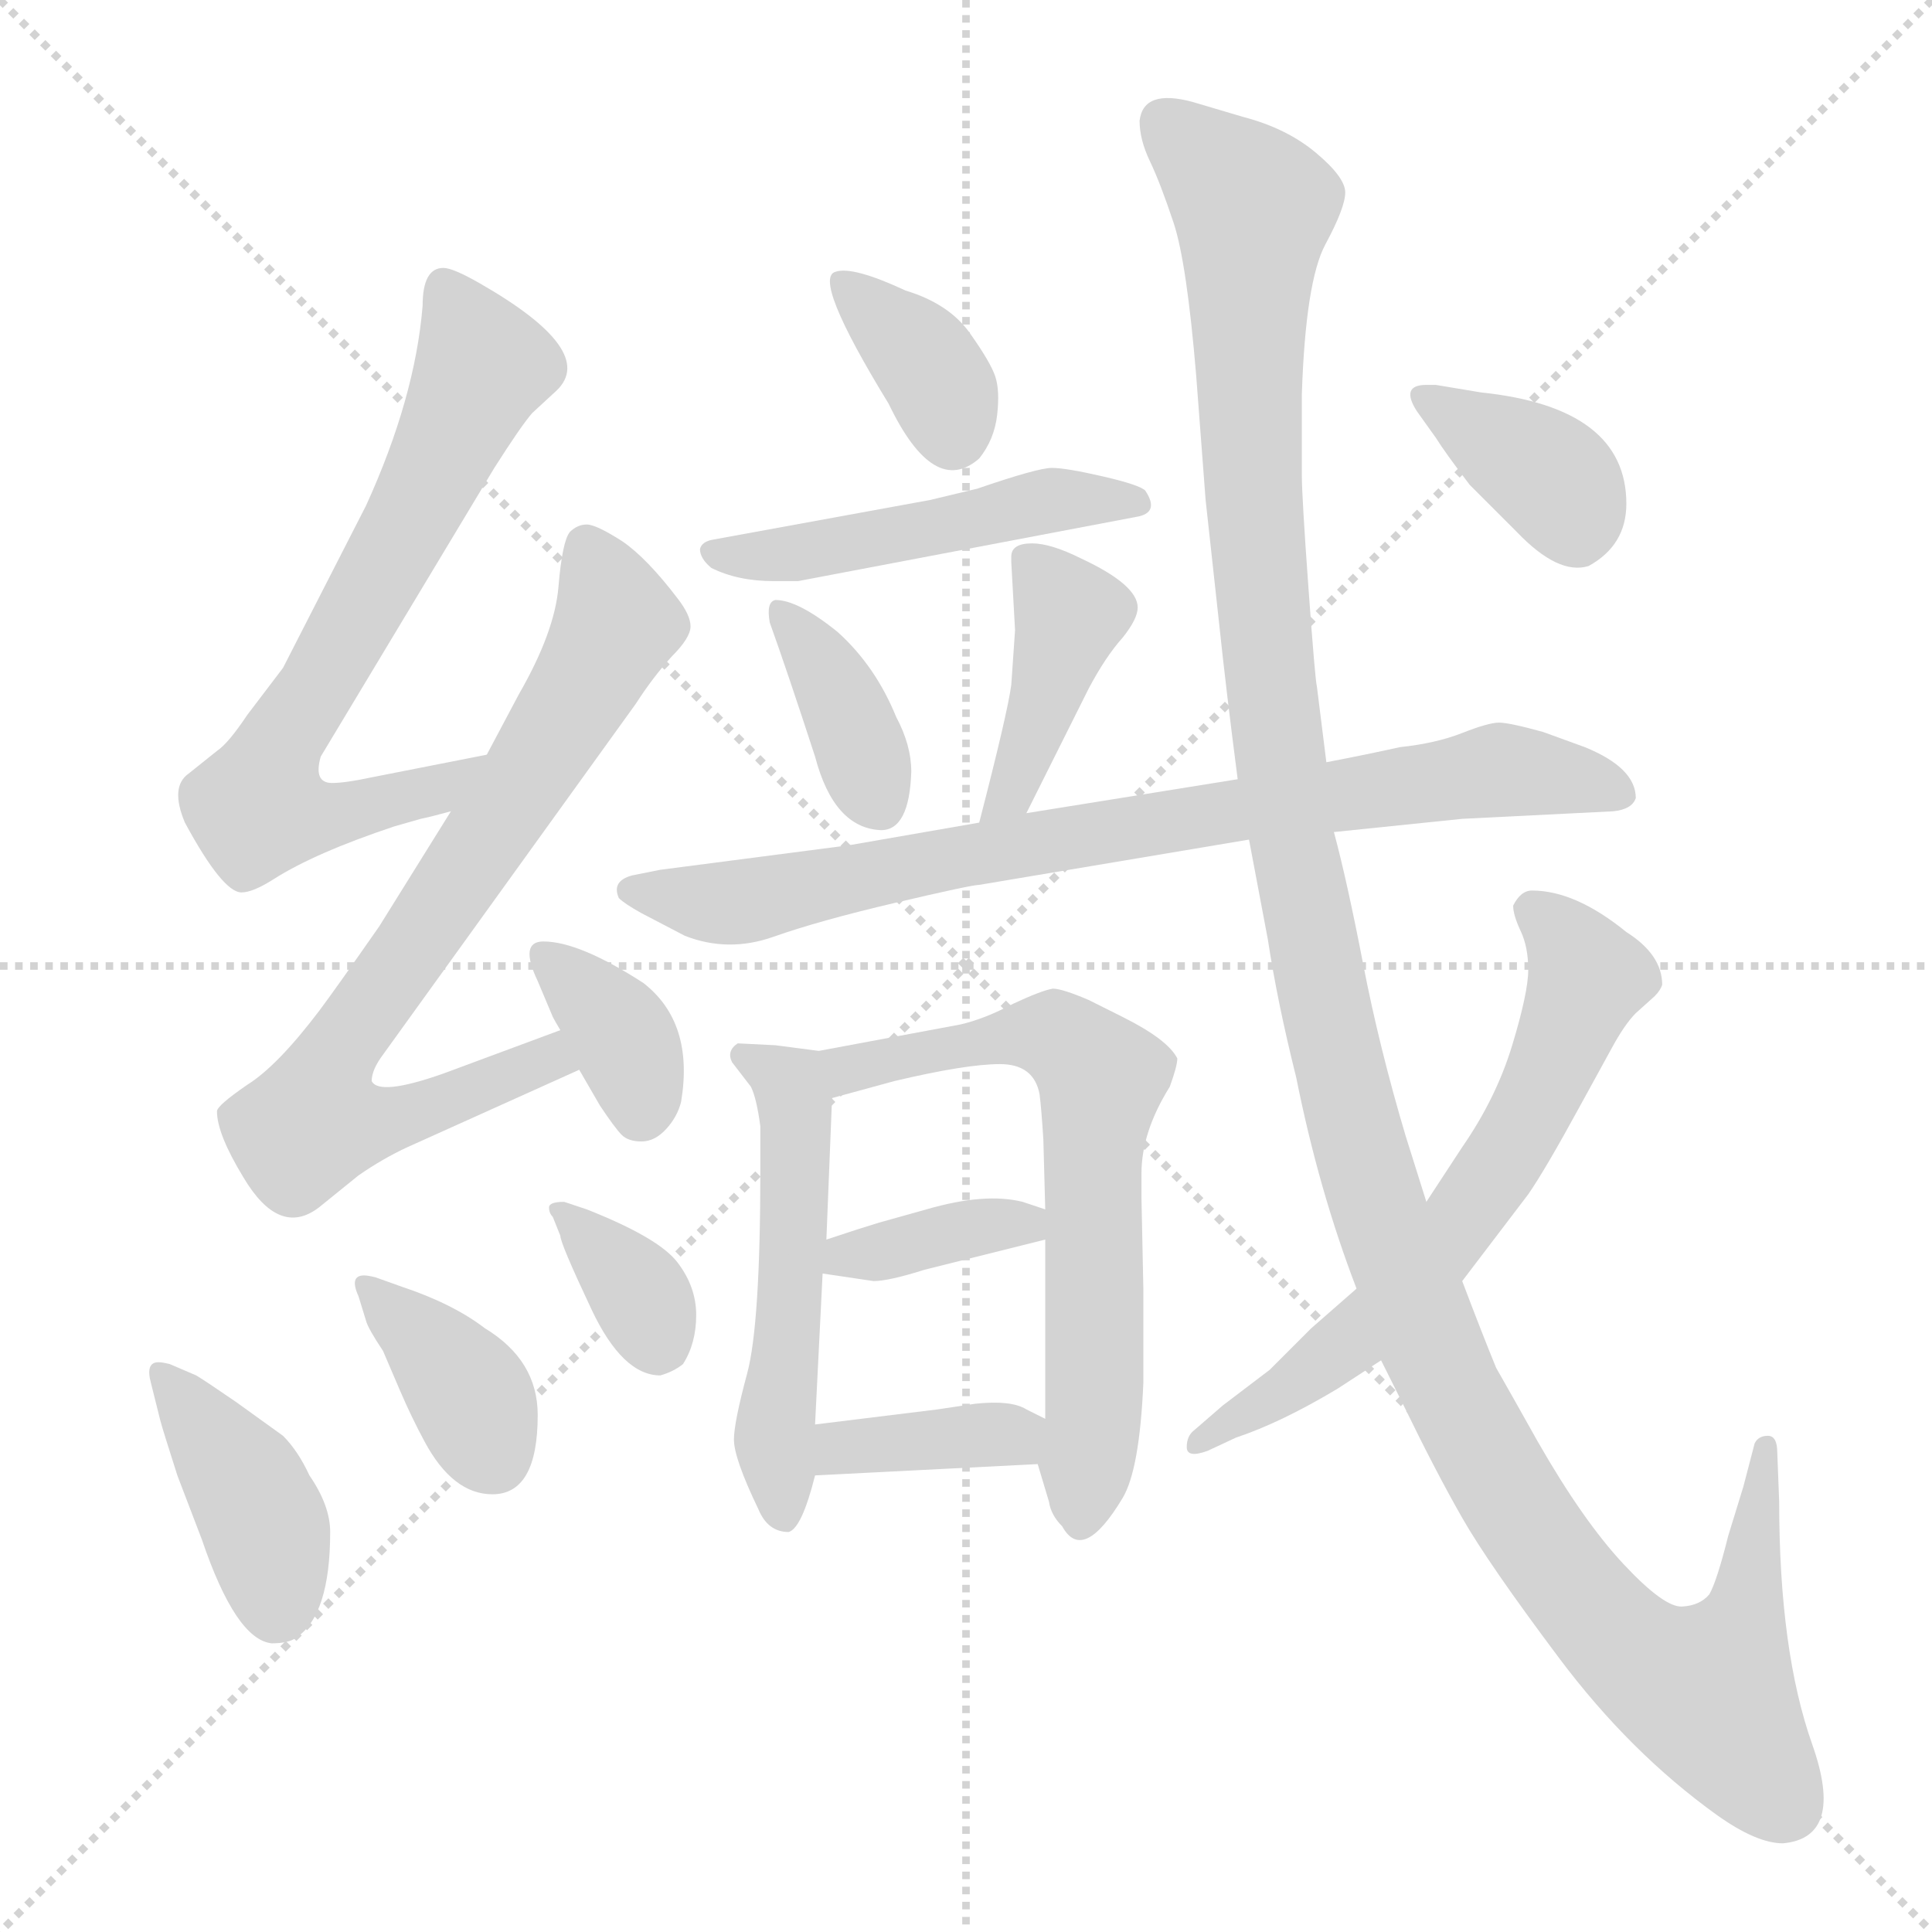 <svg xmlns="http://www.w3.org/2000/svg" version="1.1" viewBox="0 0 1024 1024">
  <g stroke="lightgray" stroke-dasharray="1,1" stroke-width="1" transform="scale(4, 4)">
    <line x1="0" y1="0" x2="256" y2="256" />
    <line x1="256" y1="0" x2="0" y2="256" />
    <line x1="128" y1="0" x2="128" y2="256" />
    <line x1="0" y1="128" x2="256" y2="128" />
  </g>
  <g transform="scale(1.0, -1.0) translate(0.0, -806.00)">
    <style type="text/css">
      
        @keyframes keyframes0 {
          from {
            stroke: blue;
            stroke-dashoffset: 682;
            stroke-width: 128;
          }
          69% {
            animation-timing-function: step-end;
            stroke: blue;
            stroke-dashoffset: 0;
            stroke-width: 128;
          }
          to {
            stroke: black;
            stroke-width: 1024;
          }
        }
        #make-me-a-hanzi-animation-0 {
          animation: keyframes0 0.805s both;
          animation-delay: 0s;
          animation-timing-function: linear;
        }
      
        @keyframes keyframes1 {
          from {
            stroke: blue;
            stroke-dashoffset: 747;
            stroke-width: 128;
          }
          71% {
            animation-timing-function: step-end;
            stroke: blue;
            stroke-dashoffset: 0;
            stroke-width: 128;
          }
          to {
            stroke: black;
            stroke-width: 1024;
          }
        }
        #make-me-a-hanzi-animation-1 {
          animation: keyframes1 0.858s both;
          animation-delay: 0.805s;
          animation-timing-function: linear;
        }
      
        @keyframes keyframes2 {
          from {
            stroke: blue;
            stroke-dashoffset: 352;
            stroke-width: 128;
          }
          53% {
            animation-timing-function: step-end;
            stroke: blue;
            stroke-dashoffset: 0;
            stroke-width: 128;
          }
          to {
            stroke: black;
            stroke-width: 1024;
          }
        }
        #make-me-a-hanzi-animation-2 {
          animation: keyframes2 0.536s both;
          animation-delay: 1.663s;
          animation-timing-function: linear;
        }
      
        @keyframes keyframes3 {
          from {
            stroke: blue;
            stroke-dashoffset: 397;
            stroke-width: 128;
          }
          56% {
            animation-timing-function: step-end;
            stroke: blue;
            stroke-dashoffset: 0;
            stroke-width: 128;
          }
          to {
            stroke: black;
            stroke-width: 1024;
          }
        }
        #make-me-a-hanzi-animation-3 {
          animation: keyframes3 0.573s both;
          animation-delay: 2.199s;
          animation-timing-function: linear;
        }
      
        @keyframes keyframes4 {
          from {
            stroke: blue;
            stroke-dashoffset: 371;
            stroke-width: 128;
          }
          55% {
            animation-timing-function: step-end;
            stroke: blue;
            stroke-dashoffset: 0;
            stroke-width: 128;
          }
          to {
            stroke: black;
            stroke-width: 1024;
          }
        }
        #make-me-a-hanzi-animation-4 {
          animation: keyframes4 0.552s both;
          animation-delay: 2.772s;
          animation-timing-function: linear;
        }
      
        @keyframes keyframes5 {
          from {
            stroke: blue;
            stroke-dashoffset: 346;
            stroke-width: 128;
          }
          53% {
            animation-timing-function: step-end;
            stroke: blue;
            stroke-dashoffset: 0;
            stroke-width: 128;
          }
          to {
            stroke: black;
            stroke-width: 1024;
          }
        }
        #make-me-a-hanzi-animation-5 {
          animation: keyframes5 0.532s both;
          animation-delay: 3.324s;
          animation-timing-function: linear;
        }
      
        @keyframes keyframes6 {
          from {
            stroke: blue;
            stroke-dashoffset: 357;
            stroke-width: 128;
          }
          54% {
            animation-timing-function: step-end;
            stroke: blue;
            stroke-dashoffset: 0;
            stroke-width: 128;
          }
          to {
            stroke: black;
            stroke-width: 1024;
          }
        }
        #make-me-a-hanzi-animation-6 {
          animation: keyframes6 0.541s both;
          animation-delay: 3.856s;
          animation-timing-function: linear;
        }
      
        @keyframes keyframes7 {
          from {
            stroke: blue;
            stroke-dashoffset: 481;
            stroke-width: 128;
          }
          61% {
            animation-timing-function: step-end;
            stroke: blue;
            stroke-dashoffset: 0;
            stroke-width: 128;
          }
          to {
            stroke: black;
            stroke-width: 1024;
          }
        }
        #make-me-a-hanzi-animation-7 {
          animation: keyframes7 0.641s both;
          animation-delay: 4.396s;
          animation-timing-function: linear;
        }
      
        @keyframes keyframes8 {
          from {
            stroke: blue;
            stroke-dashoffset: 370;
            stroke-width: 128;
          }
          55% {
            animation-timing-function: step-end;
            stroke: blue;
            stroke-dashoffset: 0;
            stroke-width: 128;
          }
          to {
            stroke: black;
            stroke-width: 1024;
          }
        }
        #make-me-a-hanzi-animation-8 {
          animation: keyframes8 0.551s both;
          animation-delay: 5.038s;
          animation-timing-function: linear;
        }
      
        @keyframes keyframes9 {
          from {
            stroke: blue;
            stroke-dashoffset: 406;
            stroke-width: 128;
          }
          57% {
            animation-timing-function: step-end;
            stroke: blue;
            stroke-dashoffset: 0;
            stroke-width: 128;
          }
          to {
            stroke: black;
            stroke-width: 1024;
          }
        }
        #make-me-a-hanzi-animation-9 {
          animation: keyframes9 0.58s both;
          animation-delay: 5.589s;
          animation-timing-function: linear;
        }
      
        @keyframes keyframes10 {
          from {
            stroke: blue;
            stroke-dashoffset: 783;
            stroke-width: 128;
          }
          72% {
            animation-timing-function: step-end;
            stroke: blue;
            stroke-dashoffset: 0;
            stroke-width: 128;
          }
          to {
            stroke: black;
            stroke-width: 1024;
          }
        }
        #make-me-a-hanzi-animation-10 {
          animation: keyframes10 0.887s both;
          animation-delay: 6.169s;
          animation-timing-function: linear;
        }
      
        @keyframes keyframes11 {
          from {
            stroke: blue;
            stroke-dashoffset: 513;
            stroke-width: 128;
          }
          63% {
            animation-timing-function: step-end;
            stroke: blue;
            stroke-dashoffset: 0;
            stroke-width: 128;
          }
          to {
            stroke: black;
            stroke-width: 1024;
          }
        }
        #make-me-a-hanzi-animation-11 {
          animation: keyframes11 0.667s both;
          animation-delay: 7.057s;
          animation-timing-function: linear;
        }
      
        @keyframes keyframes12 {
          from {
            stroke: blue;
            stroke-dashoffset: 644;
            stroke-width: 128;
          }
          68% {
            animation-timing-function: step-end;
            stroke: blue;
            stroke-dashoffset: 0;
            stroke-width: 128;
          }
          to {
            stroke: black;
            stroke-width: 1024;
          }
        }
        #make-me-a-hanzi-animation-12 {
          animation: keyframes12 0.774s both;
          animation-delay: 7.724s;
          animation-timing-function: linear;
        }
      
        @keyframes keyframes13 {
          from {
            stroke: blue;
            stroke-dashoffset: 363;
            stroke-width: 128;
          }
          54% {
            animation-timing-function: step-end;
            stroke: blue;
            stroke-dashoffset: 0;
            stroke-width: 128;
          }
          to {
            stroke: black;
            stroke-width: 1024;
          }
        }
        #make-me-a-hanzi-animation-13 {
          animation: keyframes13 0.545s both;
          animation-delay: 8.498s;
          animation-timing-function: linear;
        }
      
        @keyframes keyframes14 {
          from {
            stroke: blue;
            stroke-dashoffset: 367;
            stroke-width: 128;
          }
          54% {
            animation-timing-function: step-end;
            stroke: blue;
            stroke-dashoffset: 0;
            stroke-width: 128;
          }
          to {
            stroke: black;
            stroke-width: 1024;
          }
        }
        #make-me-a-hanzi-animation-14 {
          animation: keyframes14 0.549s both;
          animation-delay: 9.044s;
          animation-timing-function: linear;
        }
      
        @keyframes keyframes15 {
          from {
            stroke: blue;
            stroke-dashoffset: 1308;
            stroke-width: 128;
          }
          81% {
            animation-timing-function: step-end;
            stroke: blue;
            stroke-dashoffset: 0;
            stroke-width: 128;
          }
          to {
            stroke: black;
            stroke-width: 1024;
          }
        }
        #make-me-a-hanzi-animation-15 {
          animation: keyframes15 1.314s both;
          animation-delay: 9.592s;
          animation-timing-function: linear;
        }
      
        @keyframes keyframes16 {
          from {
            stroke: blue;
            stroke-dashoffset: 630;
            stroke-width: 128;
          }
          67% {
            animation-timing-function: step-end;
            stroke: blue;
            stroke-dashoffset: 0;
            stroke-width: 128;
          }
          to {
            stroke: black;
            stroke-width: 1024;
          }
        }
        #make-me-a-hanzi-animation-16 {
          animation: keyframes16 0.763s both;
          animation-delay: 10.907s;
          animation-timing-function: linear;
        }
      
        @keyframes keyframes17 {
          from {
            stroke: blue;
            stroke-dashoffset: 362;
            stroke-width: 128;
          }
          54% {
            animation-timing-function: step-end;
            stroke: blue;
            stroke-dashoffset: 0;
            stroke-width: 128;
          }
          to {
            stroke: black;
            stroke-width: 1024;
          }
        }
        #make-me-a-hanzi-animation-17 {
          animation: keyframes17 0.545s both;
          animation-delay: 11.669s;
          animation-timing-function: linear;
        }
      
    </style>
    
      <path d="M 170 405 L 262 558 Q 276 580 282 587 L 295 599 Q 317 620 254 656 Q 240 664 235 664 Q 224 664 224 644 Q 220 595 194 538 L 150 452 L 131 427 Q 121 412 115 408 L 100 396 Q 90 389 98 370 Q 118 333 128 333 Q 134 333 145 340 Q 167 354 209 368 L 223 372 Q 228 373 239 376 C 268 383 287 412 258 406 L 197 394 Q 183 391 176 391 Q 166 391 170 405 Z" fill="lightgray" />
    
      <path d="M 239 376 L 201 315 Q 178 282 169 270 Q 147 241 131 231 Q 115 220 115 217 Q 115 205 129 182 Q 148 150 169 166 L 190 183 Q 203 192 216 198 L 307 239 C 334 251 325 270 297 260 L 235 237 Q 201 225 197 233 Q 197 239 203 247 L 337 433 Q 346 447 356 458 Q 366 468 366 474 Q 366 480 359 489 Q 343 510 330 519 Q 316 528 311 528 Q 306 528 302 524 Q 298 519 296 495 Q 294 471 275 438 L 258 406 L 239 376 Z" fill="lightgray" />
    
      <path d="M 307 239 L 318 220 Q 326 208 329.5 204.5 Q 333 201 340 201 Q 347 201 353 207.5 Q 359 214 361 222 Q 368 264 341 285 Q 307 307 288 307 Q 275 307 285 286 L 293 267 Q 294 265 297 260 L 307 239 Z" fill="lightgray" />
    
      <path d="M 80 73 L 85 53 Q 86 49 94 24 L 107 -10 Q 125 -63 144 -65 Q 153 -65 157 -62 Q 175 -50 175 -6 Q 175 8 164 24 Q 158 37 150 45 L 125 63 Q 109 74 104 77 L 90 83 Q 86 84 84 84 Q 77 84 80 73 Z" fill="lightgray" />
    
      <path d="M 285 56 Q 285 85 257 102 Q 240 115 213 124 L 199 129 Q 195 130 193 130 Q 185 130 190 119 L 194 106 Q 195 102 203 90 L 212 69 Q 218 55 225 42 Q 240 14 261 14 Q 285 14 285 56 Z" fill="lightgray" />
    
      <path d="M 293 161 L 297 151 Q 297 147 313.5 112 Q 330 77 350 77 Q 357 79 362 83 Q 369 94 369 109 Q 369 124 359 137 Q 349 150 311 165 L 299 169 Q 291 169 291 166 Q 291 163 293 161 Z" fill="lightgray" />
    
      <path d="M 471 592 Q 495 542 519 563 Q 527 573 528.5 586 Q 530 599 527.5 606.5 Q 525 614 514 629.5 Q 503 645 480 652 Q 452 665 443 662 Q 430 659 471 592 Z" fill="lightgray" />
    
      <path d="M 410 498 L 423 498 L 602 532 Q 615 534 607 546 Q 604 549 584.5 553.5 Q 565 558 557.5 558 Q 550 558 518 547 L 493 541 L 378 520 Q 372 519 371 515 Q 371 510 377 505 Q 391 498 410 498 Z" fill="lightgray" />
    
      <path d="M 444 471 Q 423 488 411 488 Q 406 487 408 476 Q 417 451 432 405 Q 442 367 467 366 Q 482 366 483 397 Q 483 411 475 426 Q 464 453 444 471 Z" fill="lightgray" />
    
      <path d="M 544 375 L 577 441 Q 586 458 595 468 Q 603 478 603 484 Q 603 496 573 510 Q 557 518 547 518 Q 536 518 536 511 L 536 508 L 538 472 L 536 443 Q 534 428 519 370 C 512 341 531 348 544 375 Z" fill="lightgray" />
    
      <path d="M 707 365 L 775 372 L 855 376 Q 865 377 867 383 Q 867 399 840 410 L 818 418 Q 800 423 794.5 423 Q 789 423 775 417.5 Q 761 412 742 410 Q 724 406 703 402 L 656 393 L 544 375 L 519 370 L 450 358 L 350 345 L 335 342 Q 324 339 328 330 Q 331 327 340 322 L 363 310 Q 386 301 410 309.5 Q 434 318 474.5 327.5 Q 515 337 519 337 L 662 361 L 707 365 Z" fill="lightgray" />
    
      <path d="M 434 249 L 411 252 L 391 253 Q 385 249 388 243 L 398 230 Q 401 224 403 209 L 403 186 Q 403 104 396 78 Q 389 52 389 43 Q 389 33 402 6 Q 407 -6 418 -6 Q 425 -4 432 24 L 432 51 L 436 131 L 438 149 L 441 224 C 442 248 442 248 434 249 Z" fill="lightgray" />
    
      <path d="M 550 30 L 556 10 Q 557 3 563 -3 Q 574 -23 595 12 Q 604 27 606 73 L 606 123 L 605 171 L 605 184 Q 605 206 620 230 Q 624 241 624 245 Q 619 255 595 267 L 577 276 Q 563 282 558 282 Q 552 281 537 274 Q 522 266 509 263 L 434 249 C 405 243 412 216 441 224 L 474 233 Q 512 242 530 242 Q 548 242 551 226 Q 552 218 553 202 L 554 165 L 554 149 L 554 54 L 550 30 Z" fill="lightgray" />
    
      <path d="M 436 131 L 463 127 Q 471 127 490 133 L 554 149 C 581 156 581 156 554 165 L 542 169 Q 522 174 491 165 L 466 158 Q 456 155 438 149 C 410 140 406 135 436 131 Z" fill="lightgray" />
    
      <path d="M 432 24 L 550 30 C 580 32 581 41 554 54 L 544 59 Q 536 64 517 62 L 497 59 L 432 51 C 402 47 402 22 432 24 Z" fill="lightgray" />
    
      <path d="M 732 85 L 744 61 Q 761 26 775 1.5 Q 789 -23 826.5 -73 Q 864 -123 910 -156 Q 931 -171 945 -171 Q 978 -168 960.5 -118.5 Q 943 -69 943 10 L 942 36 Q 942 45 937 45 Q 932 45 930 41 L 924 18 L 916 -8 Q 910 -32 906 -39 Q 901 -45 891.5 -45.5 Q 882 -46 860.5 -23 Q 839 0 815 42 Q 801 67 793 81 Q 786 98 775 127 L 756 169 L 745 204 Q 731 251 722.5 295 Q 714 339 707 365 L 703 402 L 698 442 Q 697 446 693.5 494.5 Q 690 543 690 554 L 690 597 Q 692 657 702.5 676.5 Q 713 696 713 704 Q 713 712 697.5 725 Q 682 738 659 744 L 632 752 Q 606 759 604 742 Q 604 732 609.5 720.5 Q 615 709 622 688 Q 629 667 634 607 L 639 541 L 646 477 Q 650 439 656 393 L 662 361 L 672 308 Q 677 275 687 235 Q 699 175 719 123 L 732 85 Z" fill="lightgray" />
    
      <path d="M 640 37 L 655 44 Q 679 52 709 70 L 732 85 L 775 127 L 810 173 Q 819 186 837 219 L 854 250 Q 861 263 867 269 L 877 278 Q 880 281 881 284 Q 881 300 862 312 Q 835 334 812 334 Q 806 334 802 326 Q 802 321 806 312.5 Q 810 304 810 292 Q 810 280 801.5 252 Q 793 224 775 198 L 756 169 L 719 123 L 695 102 L 673 80 L 648 61 L 633 48 Q 629 45 629 39 Q 629 33 640 37 Z" fill="lightgray" />
    
      <path d="M 751 588 L 761 574 Q 766 566 779 549 Q 793 535 804 524 Q 826 501 842 506 Q 862 517 862 539 Q 862 590 785 598 L 761 602 L 756 602 Q 742 602 751 588 Z" fill="lightgray" />
    
    
      <clipPath id="make-me-a-hanzi-clip-0">
        <path d="M 170 405 L 262 558 Q 276 580 282 587 L 295 599 Q 317 620 254 656 Q 240 664 235 664 Q 224 664 224 644 Q 220 595 194 538 L 150 452 L 131 427 Q 121 412 115 408 L 100 396 Q 90 389 98 370 Q 118 333 128 333 Q 134 333 145 340 Q 167 354 209 368 L 223 372 Q 228 373 239 376 C 268 383 287 412 258 406 L 197 394 Q 183 391 176 391 Q 166 391 170 405 Z" />
      </clipPath>
      <path clip-path="url(#make-me-a-hanzi-clip-0)" d="M 236 653 L 256 612 L 208 512 L 145 407 L 140 380 L 164 373 L 197 378 L 232 387 L 251 404" fill="none" id="make-me-a-hanzi-animation-0" stroke-dasharray="554 1108" stroke-linecap="round" />
    
      <clipPath id="make-me-a-hanzi-clip-1">
        <path d="M 239 376 L 201 315 Q 178 282 169 270 Q 147 241 131 231 Q 115 220 115 217 Q 115 205 129 182 Q 148 150 169 166 L 190 183 Q 203 192 216 198 L 307 239 C 334 251 325 270 297 260 L 235 237 Q 201 225 197 233 Q 197 239 203 247 L 337 433 Q 346 447 356 458 Q 366 468 366 474 Q 366 480 359 489 Q 343 510 330 519 Q 316 528 311 528 Q 306 528 302 524 Q 298 519 296 495 Q 294 471 275 438 L 258 406 L 239 376 Z" />
      </clipPath>
      <path clip-path="url(#make-me-a-hanzi-clip-1)" d="M 311 516 L 326 473 L 318 456 L 188 262 L 172 235 L 167 212 L 201 211 L 291 245 L 298 241" fill="none" id="make-me-a-hanzi-animation-1" stroke-dasharray="619 1238" stroke-linecap="round" />
    
      <clipPath id="make-me-a-hanzi-clip-2">
        <path d="M 307 239 L 318 220 Q 326 208 329.5 204.5 Q 333 201 340 201 Q 347 201 353 207.5 Q 359 214 361 222 Q 368 264 341 285 Q 307 307 288 307 Q 275 307 285 286 L 293 267 Q 294 265 297 260 L 307 239 Z" />
      </clipPath>
      <path clip-path="url(#make-me-a-hanzi-clip-2)" d="M 290 296 L 327 261 L 340 218" fill="none" id="make-me-a-hanzi-animation-2" stroke-dasharray="224 448" stroke-linecap="round" />
    
      <clipPath id="make-me-a-hanzi-clip-3">
        <path d="M 80 73 L 85 53 Q 86 49 94 24 L 107 -10 Q 125 -63 144 -65 Q 153 -65 157 -62 Q 175 -50 175 -6 Q 175 8 164 24 Q 158 37 150 45 L 125 63 Q 109 74 104 77 L 90 83 Q 86 84 84 84 Q 77 84 80 73 Z" />
      </clipPath>
      <path clip-path="url(#make-me-a-hanzi-clip-3)" d="M 86 77 L 133 14 L 147 -47" fill="none" id="make-me-a-hanzi-animation-3" stroke-dasharray="269 538" stroke-linecap="round" />
    
      <clipPath id="make-me-a-hanzi-clip-4">
        <path d="M 285 56 Q 285 85 257 102 Q 240 115 213 124 L 199 129 Q 195 130 193 130 Q 185 130 190 119 L 194 106 Q 195 102 203 90 L 212 69 Q 218 55 225 42 Q 240 14 261 14 Q 285 14 285 56 Z" />
      </clipPath>
      <path clip-path="url(#make-me-a-hanzi-clip-4)" d="M 195 124 L 245 73 L 262 33" fill="none" id="make-me-a-hanzi-animation-4" stroke-dasharray="243 486" stroke-linecap="round" />
    
      <clipPath id="make-me-a-hanzi-clip-5">
        <path d="M 293 161 L 297 151 Q 297 147 313.5 112 Q 330 77 350 77 Q 357 79 362 83 Q 369 94 369 109 Q 369 124 359 137 Q 349 150 311 165 L 299 169 Q 291 169 291 166 Q 291 163 293 161 Z" />
      </clipPath>
      <path clip-path="url(#make-me-a-hanzi-clip-5)" d="M 296 165 L 338 122 L 349 94" fill="none" id="make-me-a-hanzi-animation-5" stroke-dasharray="218 436" stroke-linecap="round" />
    
      <clipPath id="make-me-a-hanzi-clip-6">
        <path d="M 471 592 Q 495 542 519 563 Q 527 573 528.5 586 Q 530 599 527.5 606.5 Q 525 614 514 629.5 Q 503 645 480 652 Q 452 665 443 662 Q 430 659 471 592 Z" />
      </clipPath>
      <path clip-path="url(#make-me-a-hanzi-clip-6)" d="M 447 655 L 495 608 L 505 576" fill="none" id="make-me-a-hanzi-animation-6" stroke-dasharray="229 458" stroke-linecap="round" />
    
      <clipPath id="make-me-a-hanzi-clip-7">
        <path d="M 410 498 L 423 498 L 602 532 Q 615 534 607 546 Q 604 549 584.5 553.5 Q 565 558 557.5 558 Q 550 558 518 547 L 493 541 L 378 520 Q 372 519 371 515 Q 371 510 377 505 Q 391 498 410 498 Z" />
      </clipPath>
      <path clip-path="url(#make-me-a-hanzi-clip-7)" d="M 378 512 L 428 513 L 556 541 L 600 541" fill="none" id="make-me-a-hanzi-animation-7" stroke-dasharray="353 706" stroke-linecap="round" />
    
      <clipPath id="make-me-a-hanzi-clip-8">
        <path d="M 444 471 Q 423 488 411 488 Q 406 487 408 476 Q 417 451 432 405 Q 442 367 467 366 Q 482 366 483 397 Q 483 411 475 426 Q 464 453 444 471 Z" />
      </clipPath>
      <path clip-path="url(#make-me-a-hanzi-clip-8)" d="M 414 481 L 442 444 L 466 381" fill="none" id="make-me-a-hanzi-animation-8" stroke-dasharray="242 484" stroke-linecap="round" />
    
      <clipPath id="make-me-a-hanzi-clip-9">
        <path d="M 544 375 L 577 441 Q 586 458 595 468 Q 603 478 603 484 Q 603 496 573 510 Q 557 518 547 518 Q 536 518 536 511 L 536 508 L 538 472 L 536 443 Q 534 428 519 370 C 512 341 531 348 544 375 Z" />
      </clipPath>
      <path clip-path="url(#make-me-a-hanzi-clip-9)" d="M 545 510 L 566 480 L 536 385 L 523 380" fill="none" id="make-me-a-hanzi-animation-9" stroke-dasharray="278 556" stroke-linecap="round" />
    
      <clipPath id="make-me-a-hanzi-clip-10">
        <path d="M 707 365 L 775 372 L 855 376 Q 865 377 867 383 Q 867 399 840 410 L 818 418 Q 800 423 794.5 423 Q 789 423 775 417.5 Q 761 412 742 410 Q 724 406 703 402 L 656 393 L 544 375 L 519 370 L 450 358 L 350 345 L 335 342 Q 324 339 328 330 Q 331 327 340 322 L 363 310 Q 386 301 410 309.5 Q 434 318 474.5 327.5 Q 515 337 519 337 L 662 361 L 707 365 Z" />
      </clipPath>
      <path clip-path="url(#make-me-a-hanzi-clip-10)" d="M 338 332 L 397 328 L 528 356 L 789 397 L 840 393 L 857 386" fill="none" id="make-me-a-hanzi-animation-10" stroke-dasharray="655 1310" stroke-linecap="round" />
    
      <clipPath id="make-me-a-hanzi-clip-11">
        <path d="M 434 249 L 411 252 L 391 253 Q 385 249 388 243 L 398 230 Q 401 224 403 209 L 403 186 Q 403 104 396 78 Q 389 52 389 43 Q 389 33 402 6 Q 407 -6 418 -6 Q 425 -4 432 24 L 432 51 L 436 131 L 438 149 L 441 224 C 442 248 442 248 434 249 Z" />
      </clipPath>
      <path clip-path="url(#make-me-a-hanzi-clip-11)" d="M 396 246 L 415 235 L 422 217 L 411 53 L 415 2" fill="none" id="make-me-a-hanzi-animation-11" stroke-dasharray="385 770" stroke-linecap="round" />
    
      <clipPath id="make-me-a-hanzi-clip-12">
        <path d="M 550 30 L 556 10 Q 557 3 563 -3 Q 574 -23 595 12 Q 604 27 606 73 L 606 123 L 605 171 L 605 184 Q 605 206 620 230 Q 624 241 624 245 Q 619 255 595 267 L 577 276 Q 563 282 558 282 Q 552 281 537 274 Q 522 266 509 263 L 434 249 C 405 243 412 216 441 224 L 474 233 Q 512 242 530 242 Q 548 242 551 226 Q 552 218 553 202 L 554 165 L 554 149 L 554 54 L 550 30 Z" />
      </clipPath>
      <path clip-path="url(#make-me-a-hanzi-clip-12)" d="M 443 245 L 450 239 L 552 258 L 584 235 L 579 197 L 580 62 L 573 0" fill="none" id="make-me-a-hanzi-animation-12" stroke-dasharray="516 1032" stroke-linecap="round" />
    
      <clipPath id="make-me-a-hanzi-clip-13">
        <path d="M 436 131 L 463 127 Q 471 127 490 133 L 554 149 C 581 156 581 156 554 165 L 542 169 Q 522 174 491 165 L 466 158 Q 456 155 438 149 C 410 140 406 135 436 131 Z" />
      </clipPath>
      <path clip-path="url(#make-me-a-hanzi-clip-13)" d="M 443 135 L 450 142 L 502 153 L 546 153" fill="none" id="make-me-a-hanzi-animation-13" stroke-dasharray="235 470" stroke-linecap="round" />
    
      <clipPath id="make-me-a-hanzi-clip-14">
        <path d="M 432 24 L 550 30 C 580 32 581 41 554 54 L 544 59 Q 536 64 517 62 L 497 59 L 432 51 C 402 47 402 22 432 24 Z" />
      </clipPath>
      <path clip-path="url(#make-me-a-hanzi-clip-14)" d="M 439 31 L 446 39 L 525 46 L 534 46 L 542 37" fill="none" id="make-me-a-hanzi-animation-14" stroke-dasharray="239 478" stroke-linecap="round" />
    
      <clipPath id="make-me-a-hanzi-clip-15">
        <path d="M 732 85 L 744 61 Q 761 26 775 1.5 Q 789 -23 826.5 -73 Q 864 -123 910 -156 Q 931 -171 945 -171 Q 978 -168 960.5 -118.5 Q 943 -69 943 10 L 942 36 Q 942 45 937 45 Q 932 45 930 41 L 924 18 L 916 -8 Q 910 -32 906 -39 Q 901 -45 891.5 -45.5 Q 882 -46 860.5 -23 Q 839 0 815 42 Q 801 67 793 81 Q 786 98 775 127 L 756 169 L 745 204 Q 731 251 722.5 295 Q 714 339 707 365 L 703 402 L 698 442 Q 697 446 693.5 494.5 Q 690 543 690 554 L 690 597 Q 692 657 702.5 676.5 Q 713 696 713 704 Q 713 712 697.5 725 Q 682 738 659 744 L 632 752 Q 606 759 604 742 Q 604 732 609.5 720.5 Q 615 709 622 688 Q 629 667 634 607 L 639 541 L 646 477 Q 650 439 656 393 L 662 361 L 672 308 Q 677 275 687 235 Q 699 175 719 123 L 732 85 Z" />
      </clipPath>
      <path clip-path="url(#make-me-a-hanzi-clip-15)" d="M 620 739 L 664 696 L 664 549 L 685 358 L 715 218 L 759 91 L 801 11 L 832 -34 L 865 -71 L 904 -91 L 925 -49 L 936 39" fill="none" id="make-me-a-hanzi-animation-15" stroke-dasharray="1180 2360" stroke-linecap="round" />
    
      <clipPath id="make-me-a-hanzi-clip-16">
        <path d="M 640 37 L 655 44 Q 679 52 709 70 L 732 85 L 775 127 L 810 173 Q 819 186 837 219 L 854 250 Q 861 263 867 269 L 877 278 Q 880 281 881 284 Q 881 300 862 312 Q 835 334 812 334 Q 806 334 802 326 Q 802 321 806 312.5 Q 810 304 810 292 Q 810 280 801.5 252 Q 793 224 775 198 L 756 169 L 719 123 L 695 102 L 673 80 L 648 61 L 633 48 Q 629 45 629 39 Q 629 33 640 37 Z" />
      </clipPath>
      <path clip-path="url(#make-me-a-hanzi-clip-16)" d="M 813 322 L 832 306 L 841 288 L 795 189 L 736 113 L 695 78 L 635 42" fill="none" id="make-me-a-hanzi-animation-16" stroke-dasharray="502 1004" stroke-linecap="round" />
    
      <clipPath id="make-me-a-hanzi-clip-17">
        <path d="M 751 588 L 761 574 Q 766 566 779 549 Q 793 535 804 524 Q 826 501 842 506 Q 862 517 862 539 Q 862 590 785 598 L 761 602 L 756 602 Q 742 602 751 588 Z" />
      </clipPath>
      <path clip-path="url(#make-me-a-hanzi-clip-17)" d="M 759 593 L 824 551 L 836 525" fill="none" id="make-me-a-hanzi-animation-17" stroke-dasharray="234 468" stroke-linecap="round" />
    
  </g>
</svg>